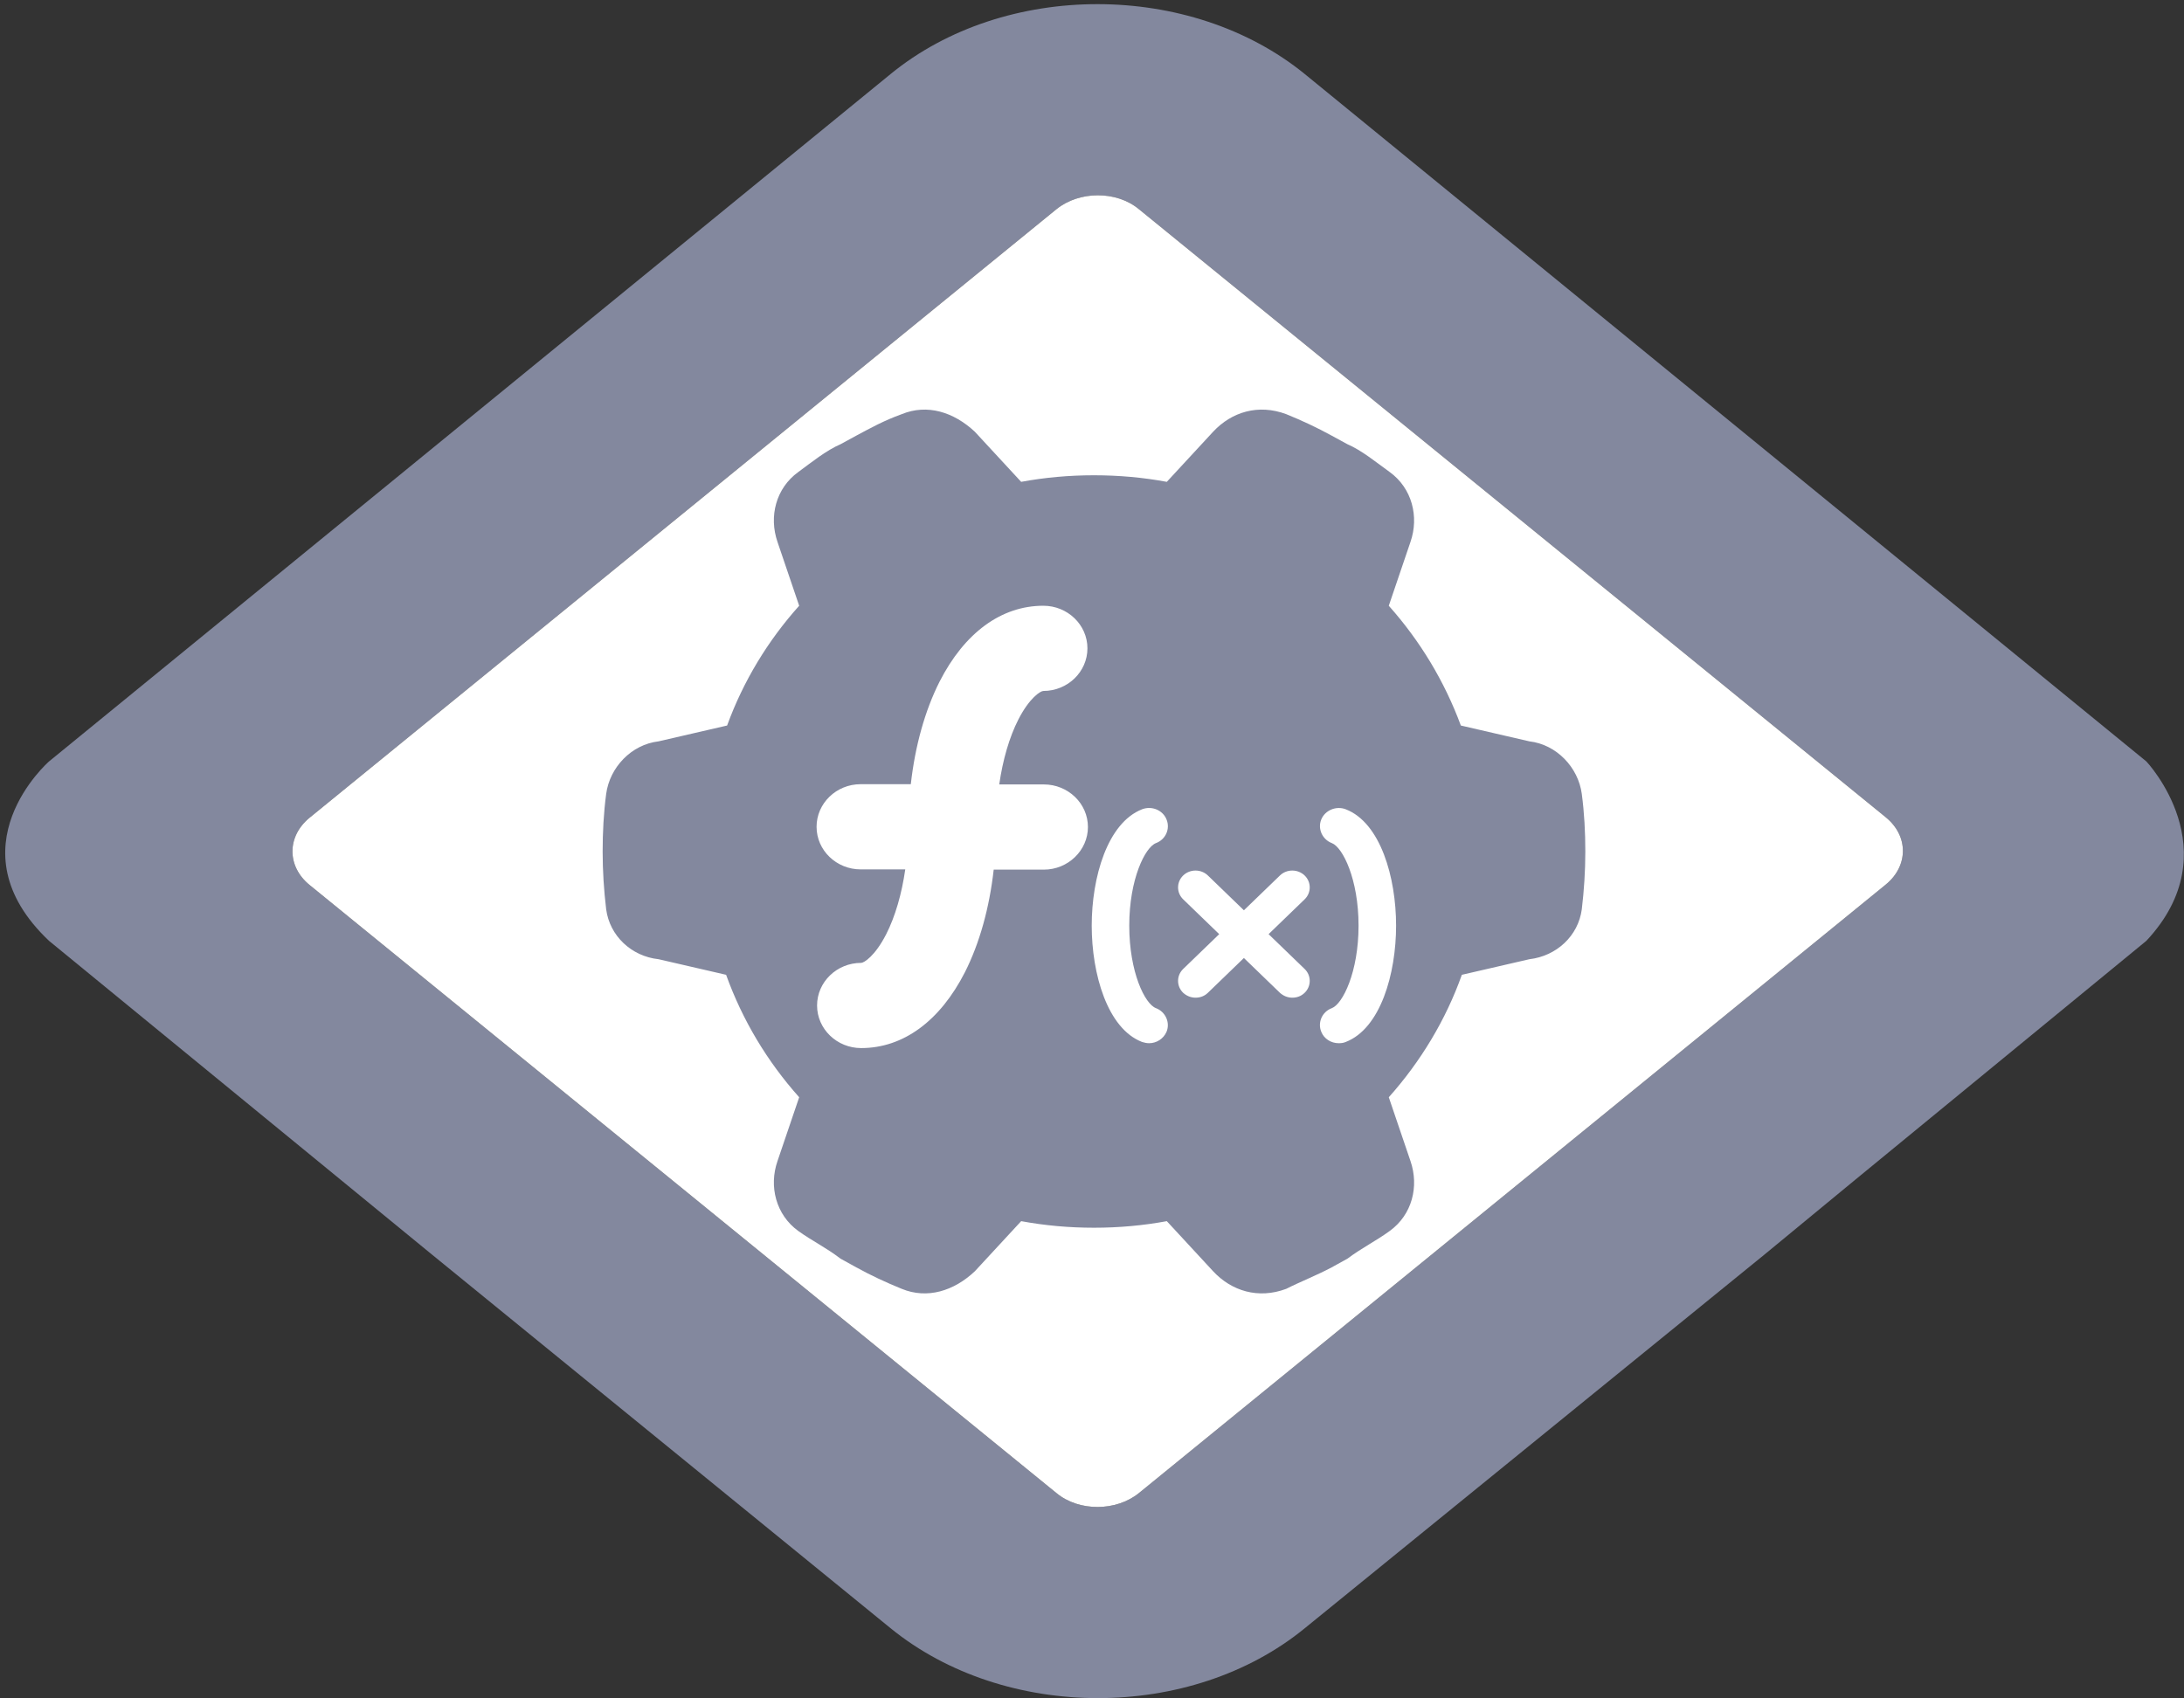 <?xml version="1.0" encoding="UTF-8" standalone="no"?>
<!-- Generator: Adobe Illustrator 26.0.2, SVG Export Plug-In . SVG Version: 6.00 Build 0)  -->

<svg
   xmlns:dc="http://purl.org/dc/elements/1.1/"
   xmlns:cc="http://creativecommons.org/ns#"
   xmlns:rdf="http://www.w3.org/1999/02/22-rdf-syntax-ns#"
   xmlns:svg="http://www.w3.org/2000/svg"
   xmlns="http://www.w3.org/2000/svg"
   xmlns:sodipodi="http://sodipodi.sourceforge.net/DTD/sodipodi-0.dtd"
   xmlns:inkscape="http://www.inkscape.org/namespaces/inkscape"
   version="1.1"
   x="0px"
   y="0px"
   viewBox="0 0 54 42"
   style="enable-background:new 0 0 54 42;"
   xml:space="preserve"
   id="svg9"
   sodipodi:docname="bg.svg"
   inkscape:version="0.92.3 (2405546, 2018-03-11)"><rect x="0" y="0" width="54" height="42" fill="#333333" stroke="none"/><defs
   id="defs13" /><sodipodi:namedview
   pagecolor="#ffffff"
   bordercolor="#666666"
   borderopacity="1"
   objecttolerance="10"
   gridtolerance="10"
   guidetolerance="10"
   inkscape:pageopacity="0"
   inkscape:pageshadow="2"
   inkscape:window-width="1366"
   inkscape:window-height="670"
   id="namedview11"
   showgrid="false"
   inkscape:zoom="11.238095"
   inkscape:cx="32.013488"
   inkscape:cy="21.286017"
   inkscape:window-x="0"
   inkscape:window-y="27"
   inkscape:window-maximized="1"
   inkscape:current-layer="svg9" />
<style
   type="text/css"
   id="style2">
	.st0{fill:#FFFFFF;}
	.st1{fill:#83889E;}
</style>
<g
   id="if"
   transform="matrix(1.302,0,0,1.061,-8.059,-1.233)">
	<path
   class="st1"
   d="M 46.95,18.91 30.97,2.89 C 28.8,0.72 25.27,0.71 23.1,2.89 L 7.12,18.91 c 0,0 -1.87,2.006 0,4.18 l 7.26,7.3 8.72,8.72 c 2.17,2.17 5.7,2.18 7.87,0 l 8.73,-8.71 1.73,-1.75 5.52,-5.56 c 1.601,-2.103 0,-4.18 0,-4.18 z M 27.82,35.96 c -0.43,0.43 -1.14,0.44 -1.57,0 L 12.07,21.79 c -0.44,-0.44 -0.43,-1.14 0,-1.57 L 26.25,6.04 c 0.43,-0.43 1.14,-0.44 1.57,0 L 42,20.21 c 0.44,0.44 0.43,1.14 0,1.57 z"
   id="path4"
   inkscape:connector-curvature="0"
   sodipodi:nodetypes="ccccccscccccsccssccss" />
	<path
   class="st0"
   d="m 27.82,35.96 c -0.43,0.43 -1.14,0.44 -1.57,0 L 12.07,21.79 c -0.44,-0.44 -0.43,-1.14 0,-1.57 L 26.25,6.04 c 0.43,-0.43 1.14,-0.44 1.57,0 L 42,20.21 c 0.44,0.44 0.43,1.14 0,1.57 z"
   id="path6"
   inkscape:connector-curvature="0" />
</g>
<g
   transform="matrix(0.623,0,0,0.602,10.228,8.418)"
   id="call_a_function"><path
     inkscape:connector-curvature="0"
     class="st0"
     d="m 46.36,18.63 c -0.14,-1.09 -1,-2.03 -2.08,-2.16 L 41.56,15.82 C 40.91,14 39.94,12.34 38.7,10.9 L 39.56,8.28 C 39.91,7.24 39.62,6.07 38.74,5.41 38.19,5 37.63,4.52 37.05,4.26 L 36.43,3.91 C 35.85,3.58 35.25,3.29 34.63,3.03 33.52,2.6 32.46,2.94 31.73,3.75 L 29.89,5.81 C 28.95,5.63 27.99,5.54 27,5.54 c -0.99,0 -1.95,0.09 -2.89,0.27 L 22.27,3.75 C 21.43,2.94 20.38,2.6 19.37,3.03 18.65,3.3 18.15,3.59 17.57,3.91 L 16.95,4.26 C 16.37,4.52 15.8,5 15.26,5.41 14.38,6.07 14.09,7.23 14.44,8.28 l 0.86,2.62 c -1.24,1.43 -2.22,3.1 -2.86,4.92 L 9.72,16.47 C 8.64,16.6 7.78,17.54 7.64,18.63 7.54,19.41 7.5,20.2 7.5,21 c 0,0.8 0.05,1.59 0.14,2.37 0.14,1.09 1,1.93 2.08,2.05 l 2.68,0.64 c 0.65,1.87 1.64,3.57 2.9,5.03 l -0.86,2.62 c -0.35,1.04 -0.06,2.21 0.82,2.87 0.55,0.41 1.1,0.68 1.68,1.14 l 0.63,0.36 c 0.58,0.33 1.18,0.62 1.8,0.88 1.01,0.43 2.07,0.09 2.9,-0.72 l 1.84,-2.06 c 0.94,0.18 1.9,0.27 2.89,0.27 0.99,0 1.95,-0.09 2.89,-0.27 l 1.84,2.06 c 0.73,0.81 1.79,1.15 2.9,0.72 0.51,-0.27 1.22,-0.56 1.8,-0.88 l 0.63,-0.36 c 0.58,-0.45 1.14,-0.73 1.68,-1.14 0.88,-0.66 1.17,-1.82 0.82,-2.87 L 38.7,31.09 c 1.26,-1.46 2.26,-3.17 2.9,-5.03 l 2.68,-0.64 c 1.08,-0.13 1.94,-0.96 2.08,-2.05 0.09,-0.78 0.14,-1.57 0.14,-2.37 0,-0.8 -0.04,-1.59 -0.14,-2.37 z"
     id="path821" /><path
     inkscape:connector-curvature="0"
     class="st1"
     d="m 46.36,18.63 c -0.14,-1.09 -1,-2.03 -2.08,-2.16 L 41.56,15.82 C 40.91,14 39.94,12.34 38.7,10.9 L 39.56,8.28 C 39.91,7.24 39.62,6.07 38.74,5.41 38.19,5 37.63,4.52 37.05,4.26 L 36.43,3.91 C 35.85,3.58 35.25,3.29 34.63,3.03 33.52,2.6 32.46,2.94 31.73,3.75 L 29.89,5.81 C 28.95,5.63 27.99,5.54 27,5.54 c -0.99,0 -1.95,0.09 -2.89,0.27 L 22.27,3.75 C 21.43,2.94 20.38,2.6 19.37,3.03 18.65,3.3 18.15,3.59 17.57,3.91 L 16.95,4.26 C 16.37,4.52 15.8,5 15.26,5.41 14.38,6.07 14.09,7.23 14.44,8.28 l 0.86,2.62 c -1.24,1.43 -2.22,3.1 -2.86,4.92 L 9.72,16.47 C 8.64,16.6 7.78,17.54 7.64,18.63 7.54,19.41 7.5,20.2 7.5,21 c 0,0.8 0.05,1.59 0.14,2.37 0.14,1.09 1,1.93 2.08,2.05 l 2.68,0.64 c 0.65,1.87 1.64,3.57 2.9,5.03 l -0.86,2.62 c -0.35,1.04 -0.06,2.21 0.82,2.87 0.55,0.41 1.1,0.68 1.68,1.14 l 0.63,0.36 c 0.58,0.33 1.18,0.62 1.8,0.88 1.01,0.43 2.07,0.09 2.9,-0.72 l 1.84,-2.06 c 0.94,0.18 1.9,0.27 2.89,0.27 0.99,0 1.95,-0.09 2.89,-0.27 l 1.84,2.06 c 0.73,0.81 1.79,1.15 2.9,0.72 0.51,-0.27 1.22,-0.56 1.8,-0.88 l 0.63,-0.36 c 0.58,-0.45 1.14,-0.73 1.68,-1.14 0.88,-0.66 1.17,-1.82 0.82,-2.87 L 38.7,31.09 c 1.26,-1.46 2.26,-3.17 2.9,-5.03 l 2.68,-0.64 c 1.08,-0.13 1.94,-0.96 2.08,-2.05 0.09,-0.78 0.14,-1.57 0.14,-2.37 0,-0.8 -0.04,-1.59 -0.14,-2.37 z m -21.35,3.11 h -1.99 c -0.17,1.57 -0.56,3.02 -1.14,4.21 -0.99,2.01 -2.45,3.12 -4.12,3.12 -0.96,0 -1.75,-0.78 -1.75,-1.75 0,-0.96 0.78,-1.75 1.75,-1.75 0.11,0 0.55,-0.28 0.99,-1.17 0.36,-0.73 0.62,-1.66 0.76,-2.67 h -1.77 c -0.96,0 -1.75,-0.78 -1.75,-1.75 0,-0.96 0.78,-1.75 1.75,-1.75 h 1.99 c 0.17,-1.57 0.56,-3.02 1.14,-4.21 0.99,-2.01 2.45,-3.12 4.12,-3.12 0.96,0 1.75,0.78 1.75,1.75 0,0.96 -0.78,1.75 -1.75,1.75 -0.11,0 -0.55,0.28 -0.99,1.17 -0.36,0.73 -0.62,1.66 -0.76,2.67 h 1.77 c 0.96,0 1.75,0.78 1.75,1.75 0,0.96 -0.79,1.75 -1.75,1.75 z m 4.45,5.69 c 0.38,0.15 0.57,0.59 0.42,0.97 -0.12,0.29 -0.4,0.47 -0.69,0.47 -0.09,0 -0.19,-0.02 -0.28,-0.05 -1.38,-0.55 -2,-2.8 -2,-4.78 0,-1.98 0.62,-4.22 2,-4.78 0.38,-0.15 0.82,0.03 0.97,0.42 0.15,0.38 -0.03,0.82 -0.42,0.97 -0.43,0.17 -1.06,1.48 -1.06,3.39 0,1.91 0.62,3.22 1.06,3.39 z m 5.9,-1.61 c 0.27,0.27 0.27,0.71 0,0.98 -0.14,0.14 -0.31,0.2 -0.49,0.2 -0.18,0 -0.35,-0.07 -0.49,-0.2 l -1.43,-1.43 -1.43,1.43 c -0.14,0.14 -0.31,0.2 -0.49,0.2 -0.18,0 -0.35,-0.07 -0.49,-0.2 -0.27,-0.27 -0.27,-0.71 0,-0.98 l 1.43,-1.43 -1.43,-1.43 c -0.27,-0.27 -0.27,-0.71 0,-0.98 0.27,-0.27 0.71,-0.27 0.98,0 l 1.43,1.43 1.43,-1.43 c 0.27,-0.27 0.71,-0.27 0.98,0 0.27,0.27 0.27,0.71 0,0.98 l -1.43,1.43 z m 1.63,3 c -0.09,0.04 -0.18,0.05 -0.28,0.05 -0.3,0 -0.58,-0.18 -0.69,-0.47 -0.15,-0.38 0.03,-0.82 0.42,-0.97 0.43,-0.17 1.06,-1.48 1.06,-3.39 0,-1.91 -0.63,-3.22 -1.06,-3.39 -0.38,-0.15 -0.57,-0.59 -0.42,-0.97 0.15,-0.38 0.59,-0.57 0.97,-0.42 1.38,0.55 2,2.8 2,4.78 0,1.98 -0.62,4.23 -2,4.78 z"
     id="path823" /></g></svg>
